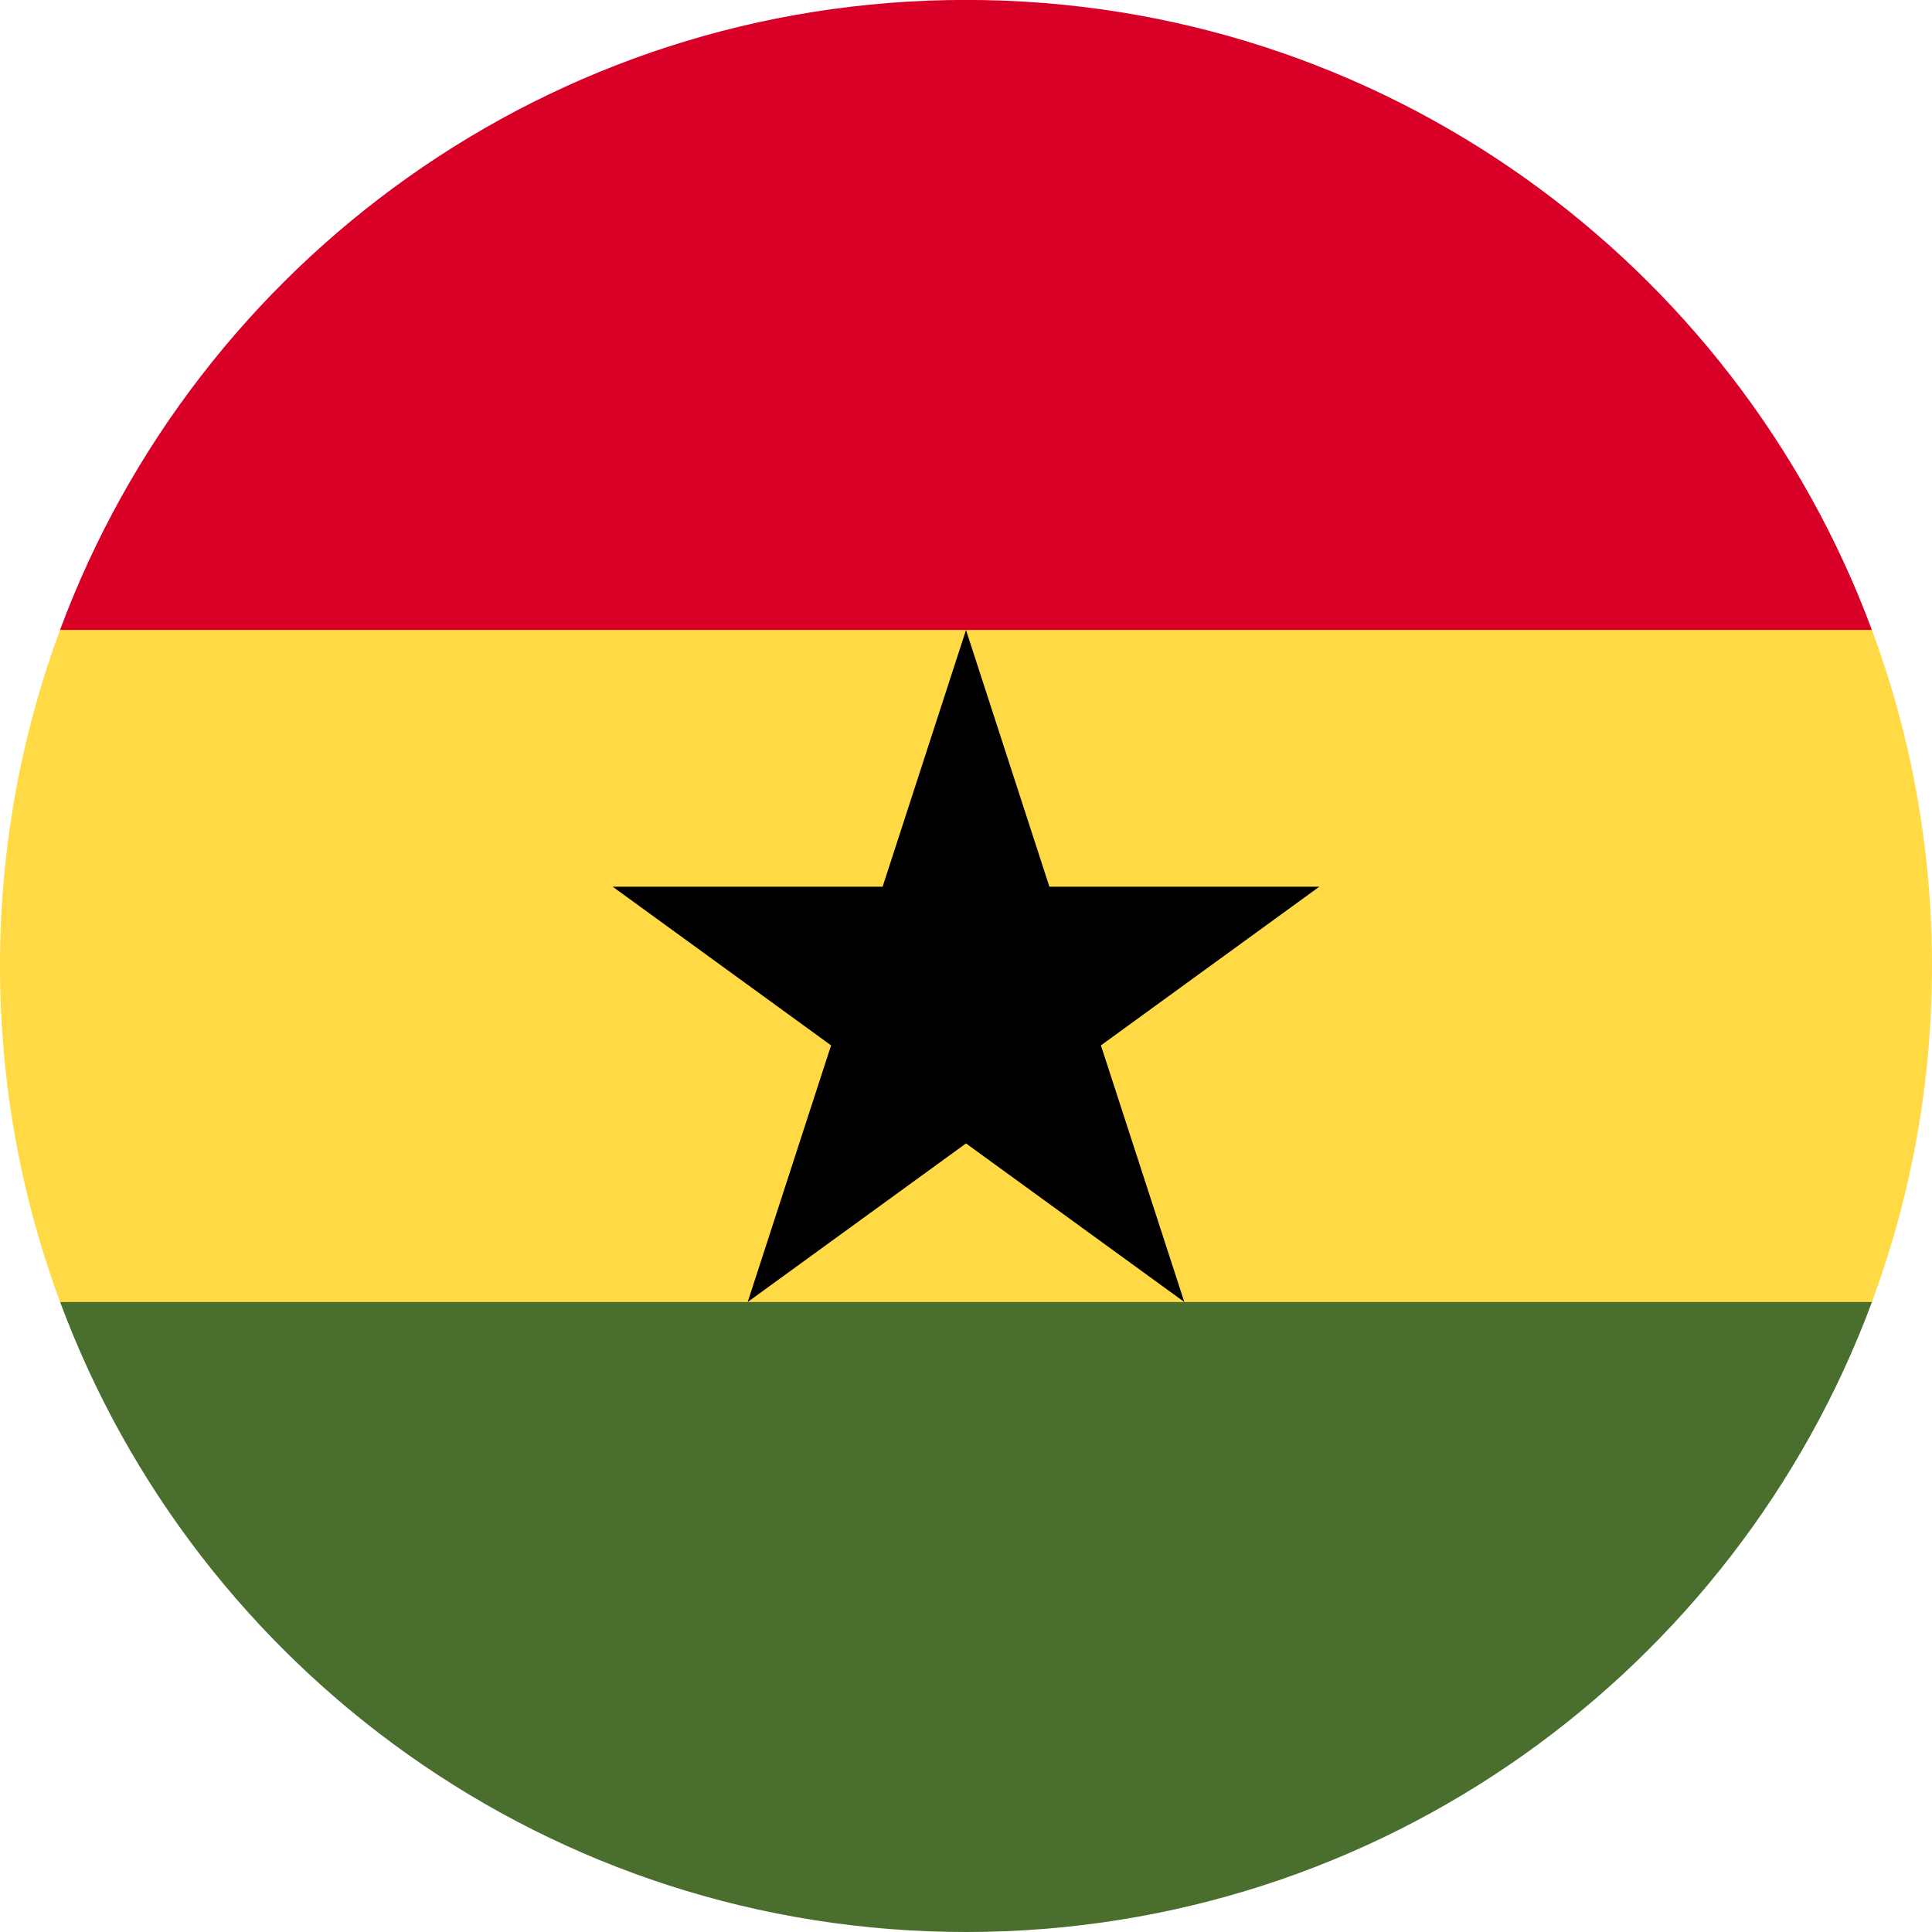 <svg width="24" height="24" viewBox="0 0 24 24" fill="none" xmlns="http://www.w3.org/2000/svg">
<g clip-path="url(#clip0_1_15029)">
<path d="M0 11.999C0 13.467 0.264 14.873 0.746 16.173L12 16.695L23.254 16.173C23.736 14.873 24 13.467 24 11.999C24 10.531 23.736 9.125 23.254 7.825L12 7.303L0.746 7.825C0.264 9.125 0 10.531 0 11.999Z" fill="#FFDA44"/>
<path d="M12 -0.001C6.84 -0.001 2.442 3.256 0.746 7.825H23.253C21.558 3.256 17.159 -0.001 12 -0.001Z" fill="#D80027"/>
<path d="M23.254 16.174H0.747C2.442 20.744 6.841 24 12 24C17.16 24 21.558 20.744 23.254 16.174Z" fill="#496E2D"/>
<path d="M12 7.826L13.036 11.015H16.389L13.676 12.986L14.712 16.174L12 14.204L9.288 16.174L10.324 12.986L7.611 11.015H10.964L12 7.826Z" fill="black"/>
</g>
<defs>
<clipPath id="clip0_1_15029">
<rect width="24" height="24" fill="white"/>
</clipPath>
</defs>
</svg>
